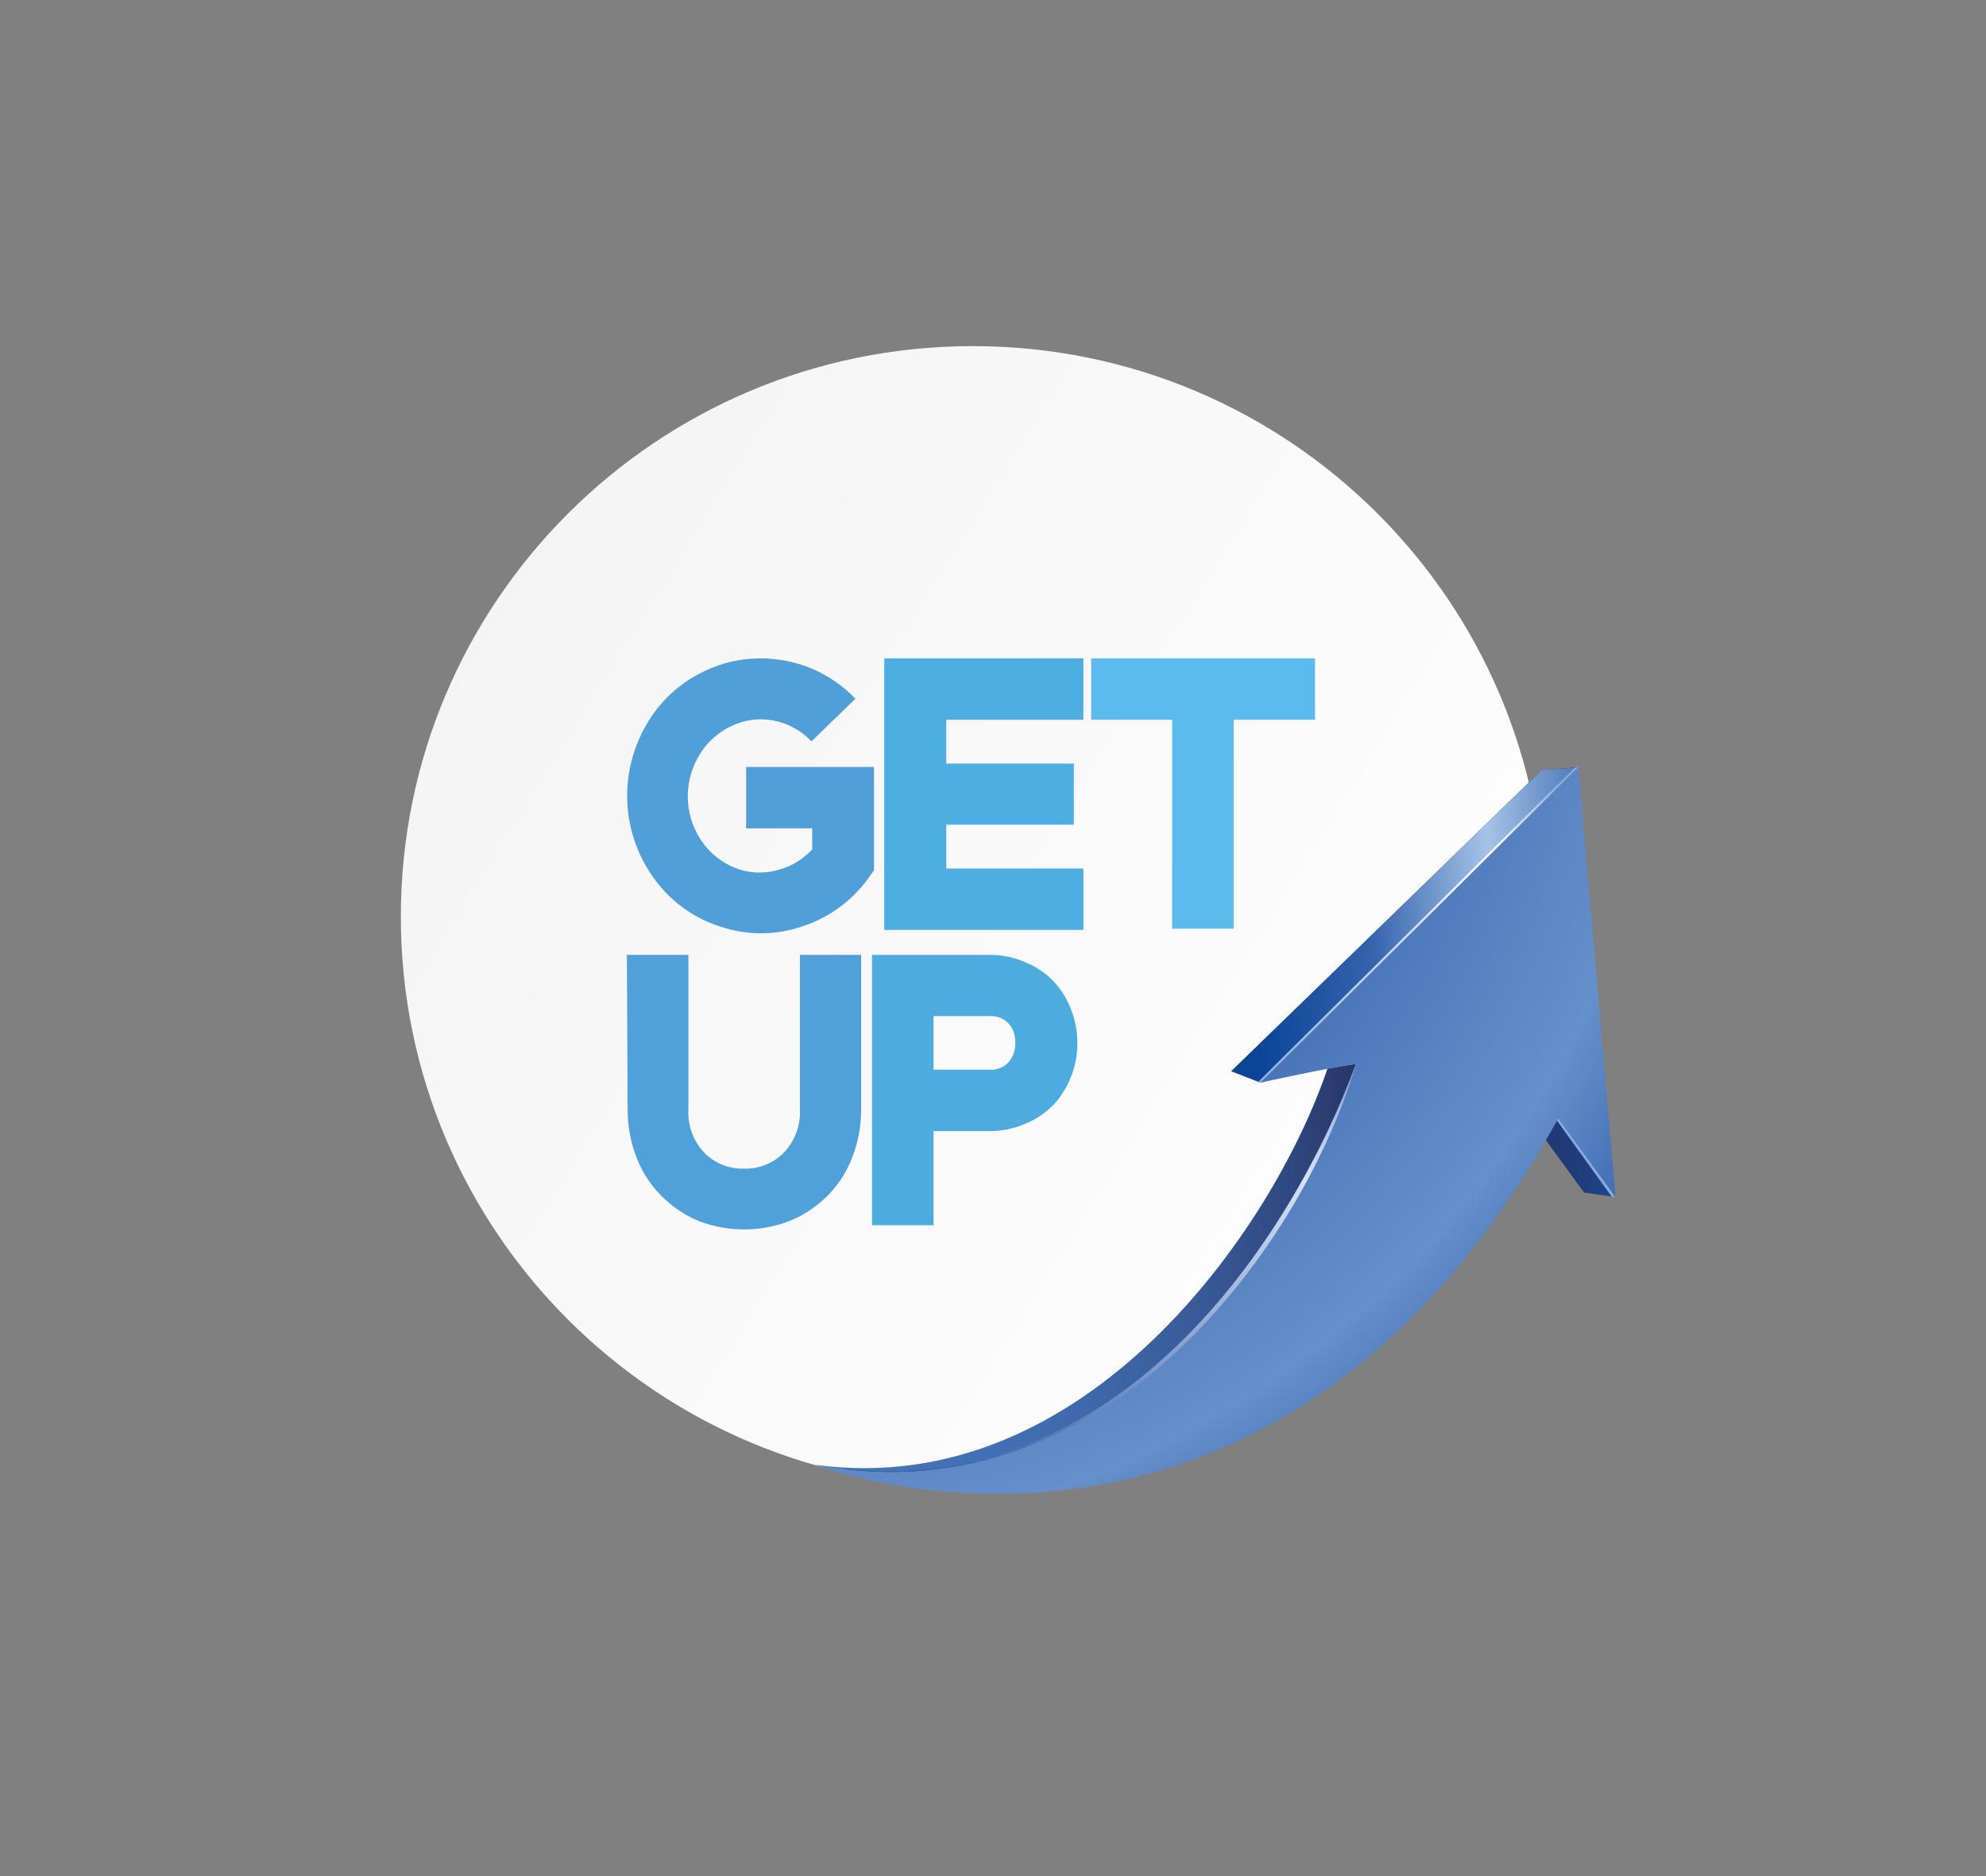 <svg width="109" height="103" viewBox="0 0 109 103" fill="none" xmlns="http://www.w3.org/2000/svg">
<rect x="0" y="0" width="109" height="103" fill="#808080" stroke="none"/>
<path d="M53.39 81.633C70.726 81.633 84.78 67.612 84.78 50.316C84.78 33.021 70.726 19 53.39 19C36.054 19 22 33.021 22 50.316C22 67.612 36.054 81.633 53.39 81.633Z" fill="url(#paint0_linear)"/>
<path d="M86.628 42.118L84.626 42.263L67.58 58.803L69.188 59.429L86.628 42.118Z" fill="url(#paint1_linear)"/>
<path d="M86.628 42.118L84.626 42.263L67.58 58.803L69.188 59.429L86.628 42.118Z" fill="url(#paint2_linear)"/>
<path style="mix-blend-mode:screen" d="M86.444 42.126L69.061 59.381L69.189 59.429L86.629 42.118L86.444 42.126Z" fill="url(#paint3_linear)"/>
<path d="M83.914 61.314L85.426 61.202L88.674 65.71L86.945 65.469L83.914 61.314Z" fill="url(#paint4_linear)"/>
<path style="mix-blend-mode:screen" d="M88.671 65.71L85.423 61.202L85.238 61.218L88.454 65.686L88.671 65.71Z" fill="url(#paint5_linear)"/>
<path d="M44.762 80.413C61.14 83.574 71.794 67.579 74.415 58.402C72.944 58.603 69.189 59.429 69.189 59.429L86.628 42.118L88.671 65.71L85.519 61.402C69.679 90.16 44.762 80.413 44.762 80.413Z" fill="url(#paint6_radial)"/>
<path d="M74.415 58.402C74.021 58.458 73.466 58.554 72.855 58.667C69.872 67.491 59.54 82.411 44.762 80.413C61.14 83.574 71.794 67.587 74.415 58.402Z" fill="url(#paint7_linear)"/>
<path style="mix-blend-mode:screen" d="M44.762 80.413C61.14 83.574 71.794 67.579 74.415 58.402C71.046 67.683 61.212 83.301 44.762 80.413Z" fill="url(#paint8_linear)"/>
<path d="M41.682 36.142C42.661 36.134 43.632 36.322 44.536 36.696C45.446 37.079 46.267 37.644 46.949 38.356L44.536 40.698C43.977 40.103 43.242 39.701 42.438 39.551C41.652 39.404 40.84 39.514 40.122 39.864C39.366 40.225 38.739 40.811 38.329 41.541C37.901 42.285 37.702 43.138 37.757 43.994C37.813 44.851 38.121 45.671 38.643 46.354C39.144 47.008 39.834 47.492 40.621 47.741C41.316 47.95 42.057 47.95 42.752 47.741C43.454 47.552 44.088 47.165 44.577 46.626V45.471H40.95V42.102H47.97V47.773L47.648 48.223C46.758 49.451 45.504 50.368 44.062 50.846C42.636 51.341 41.087 51.361 39.648 50.902C38.2 50.466 36.928 49.584 36.014 48.383C35.089 47.175 34.541 45.723 34.438 44.206C34.335 42.69 34.681 41.177 35.435 39.856C36.163 38.541 37.288 37.489 38.651 36.848C39.595 36.388 40.631 36.147 41.682 36.142Z" fill="#509FD8"/>
<path d="M48.533 39.511V36.142H59.46V39.511H51.934V41.918H58.938V45.271H51.934V47.677H59.46V51.046H48.533V39.511Z" fill="#4DAEE2"/>
<path d="M59.887 36.142H72.172V39.511H67.71V50.982H64.333V39.511H59.887V36.142Z" fill="#5BBBEF"/>
<path d="M34.406 52.418H37.783V60.873C37.754 61.329 37.823 61.786 37.985 62.214C38.147 62.641 38.399 63.029 38.724 63.351C39.294 63.888 40.055 64.176 40.839 64.154C41.62 64.175 42.377 63.886 42.945 63.351C43.273 63.03 43.528 62.643 43.693 62.215C43.858 61.788 43.929 61.33 43.902 60.873V52.418H47.263V60.873C47.271 61.83 47.087 62.779 46.724 63.664C46.394 64.482 45.886 65.216 45.237 65.814C44.648 66.363 43.957 66.791 43.203 67.073C41.673 67.629 39.996 67.629 38.467 67.073C37.727 66.786 37.049 66.359 36.473 65.814C35.824 65.216 35.316 64.482 34.985 63.664C34.622 62.779 34.439 61.83 34.447 60.873L34.406 52.418Z" fill="#50A0D9"/>
<path d="M51.236 62.092V67.258H47.859V52.418H54.292C54.99 52.41 55.682 52.555 56.318 52.843C56.931 53.098 57.48 53.484 57.926 53.974C58.704 54.891 59.131 56.054 59.131 57.255C59.131 58.456 58.704 59.619 57.926 60.536C57.48 61.026 56.931 61.412 56.318 61.667C55.681 61.951 54.99 62.096 54.292 62.092H51.236ZM51.236 58.723H54.3C54.498 58.736 54.696 58.706 54.881 58.633C55.066 58.561 55.233 58.45 55.369 58.306C55.61 58.007 55.736 57.631 55.723 57.247C55.74 56.861 55.611 56.483 55.361 56.188C55.225 56.047 55.059 55.937 54.876 55.866C54.693 55.795 54.496 55.766 54.3 55.779H51.236V58.723Z" fill="#4DABE0"/>
<defs>
<linearGradient id="paint0_linear" x1="81.637" y1="73.744" x2="22" y2="36.738" gradientUnits="userSpaceOnUse">
<stop stop-color="white"/>
<stop offset="1" stop-color="#F4F4F4"/>
</linearGradient>
<linearGradient id="paint1_linear" x1="68.69" y1="51.529" x2="88.835" y2="49.898" gradientUnits="userSpaceOnUse">
<stop stop-color="#3463AC"/>
<stop offset="1" stop-color="#1E2A4E"/>
</linearGradient>
<linearGradient id="paint2_linear" x1="68.69" y1="51.529" x2="88.835" y2="49.898" gradientUnits="userSpaceOnUse">
<stop stop-color="#0C4597"/>
<stop offset="0.32" stop-color="#3463AC"/>
<stop offset="0.66" stop-color="#A4C3E7"/>
<stop offset="1" stop-color="#3463AC"/>
</linearGradient>
<linearGradient id="paint3_linear" x1="71.221" y1="49.573" x2="82.864" y2="52.89" gradientUnits="userSpaceOnUse">
<stop stop-color="#85AADB"/>
<stop offset="0.56" stop-color="#D6E3F6"/>
<stop offset="0.79" stop-color="white"/>
<stop offset="1" stop-color="#85AADB"/>
</linearGradient>
<linearGradient id="paint4_linear" x1="85.718" y1="63.642" x2="90.076" y2="63.289" gradientUnits="userSpaceOnUse">
<stop stop-color="#213A74"/>
<stop offset="1" stop-color="#1D4A9A"/>
</linearGradient>
<linearGradient id="paint5_linear" x1="-2419.71" y1="-471.749" x2="-2400.27" y2="-471.749" gradientUnits="userSpaceOnUse">
<stop stop-color="#85AADB"/>
<stop offset="0.56" stop-color="#D6E3F6"/>
<stop offset="0.79" stop-color="white"/>
<stop offset="1" stop-color="#85AADB"/>
</linearGradient>
<radialGradient id="paint6_radial" cx="0" cy="0" r="1" gradientUnits="userSpaceOnUse" gradientTransform="translate(40.58 33.801) rotate(-4.035) scale(87.85 87.708)">
<stop offset="0.29" stop-color="#2C58A5"/>
<stop offset="0.58" stop-color="#6690CB"/>
<stop offset="0.7" stop-color="#2C58A5"/>
</radialGradient>
<linearGradient id="paint7_linear" x1="45.824" y1="70.777" x2="76.874" y2="68.262" gradientUnits="userSpaceOnUse">
<stop stop-color="#4373B8"/>
<stop offset="0.24" stop-color="#4270B5"/>
<stop offset="0.44" stop-color="#3E68AA"/>
<stop offset="0.64" stop-color="#385A98"/>
<stop offset="0.82" stop-color="#30477F"/>
<stop offset="1" stop-color="#252E60"/>
</linearGradient>
<linearGradient id="paint8_linear" x1="54.875" y1="83.858" x2="63.044" y2="55.784" gradientUnits="userSpaceOnUse">
<stop stop-color="#2E5AA6"/>
<stop offset="0.79" stop-color="#D6E3F6"/>
<stop offset="1" stop-color="#85AADB"/>
</linearGradient>
</defs>
</svg>
